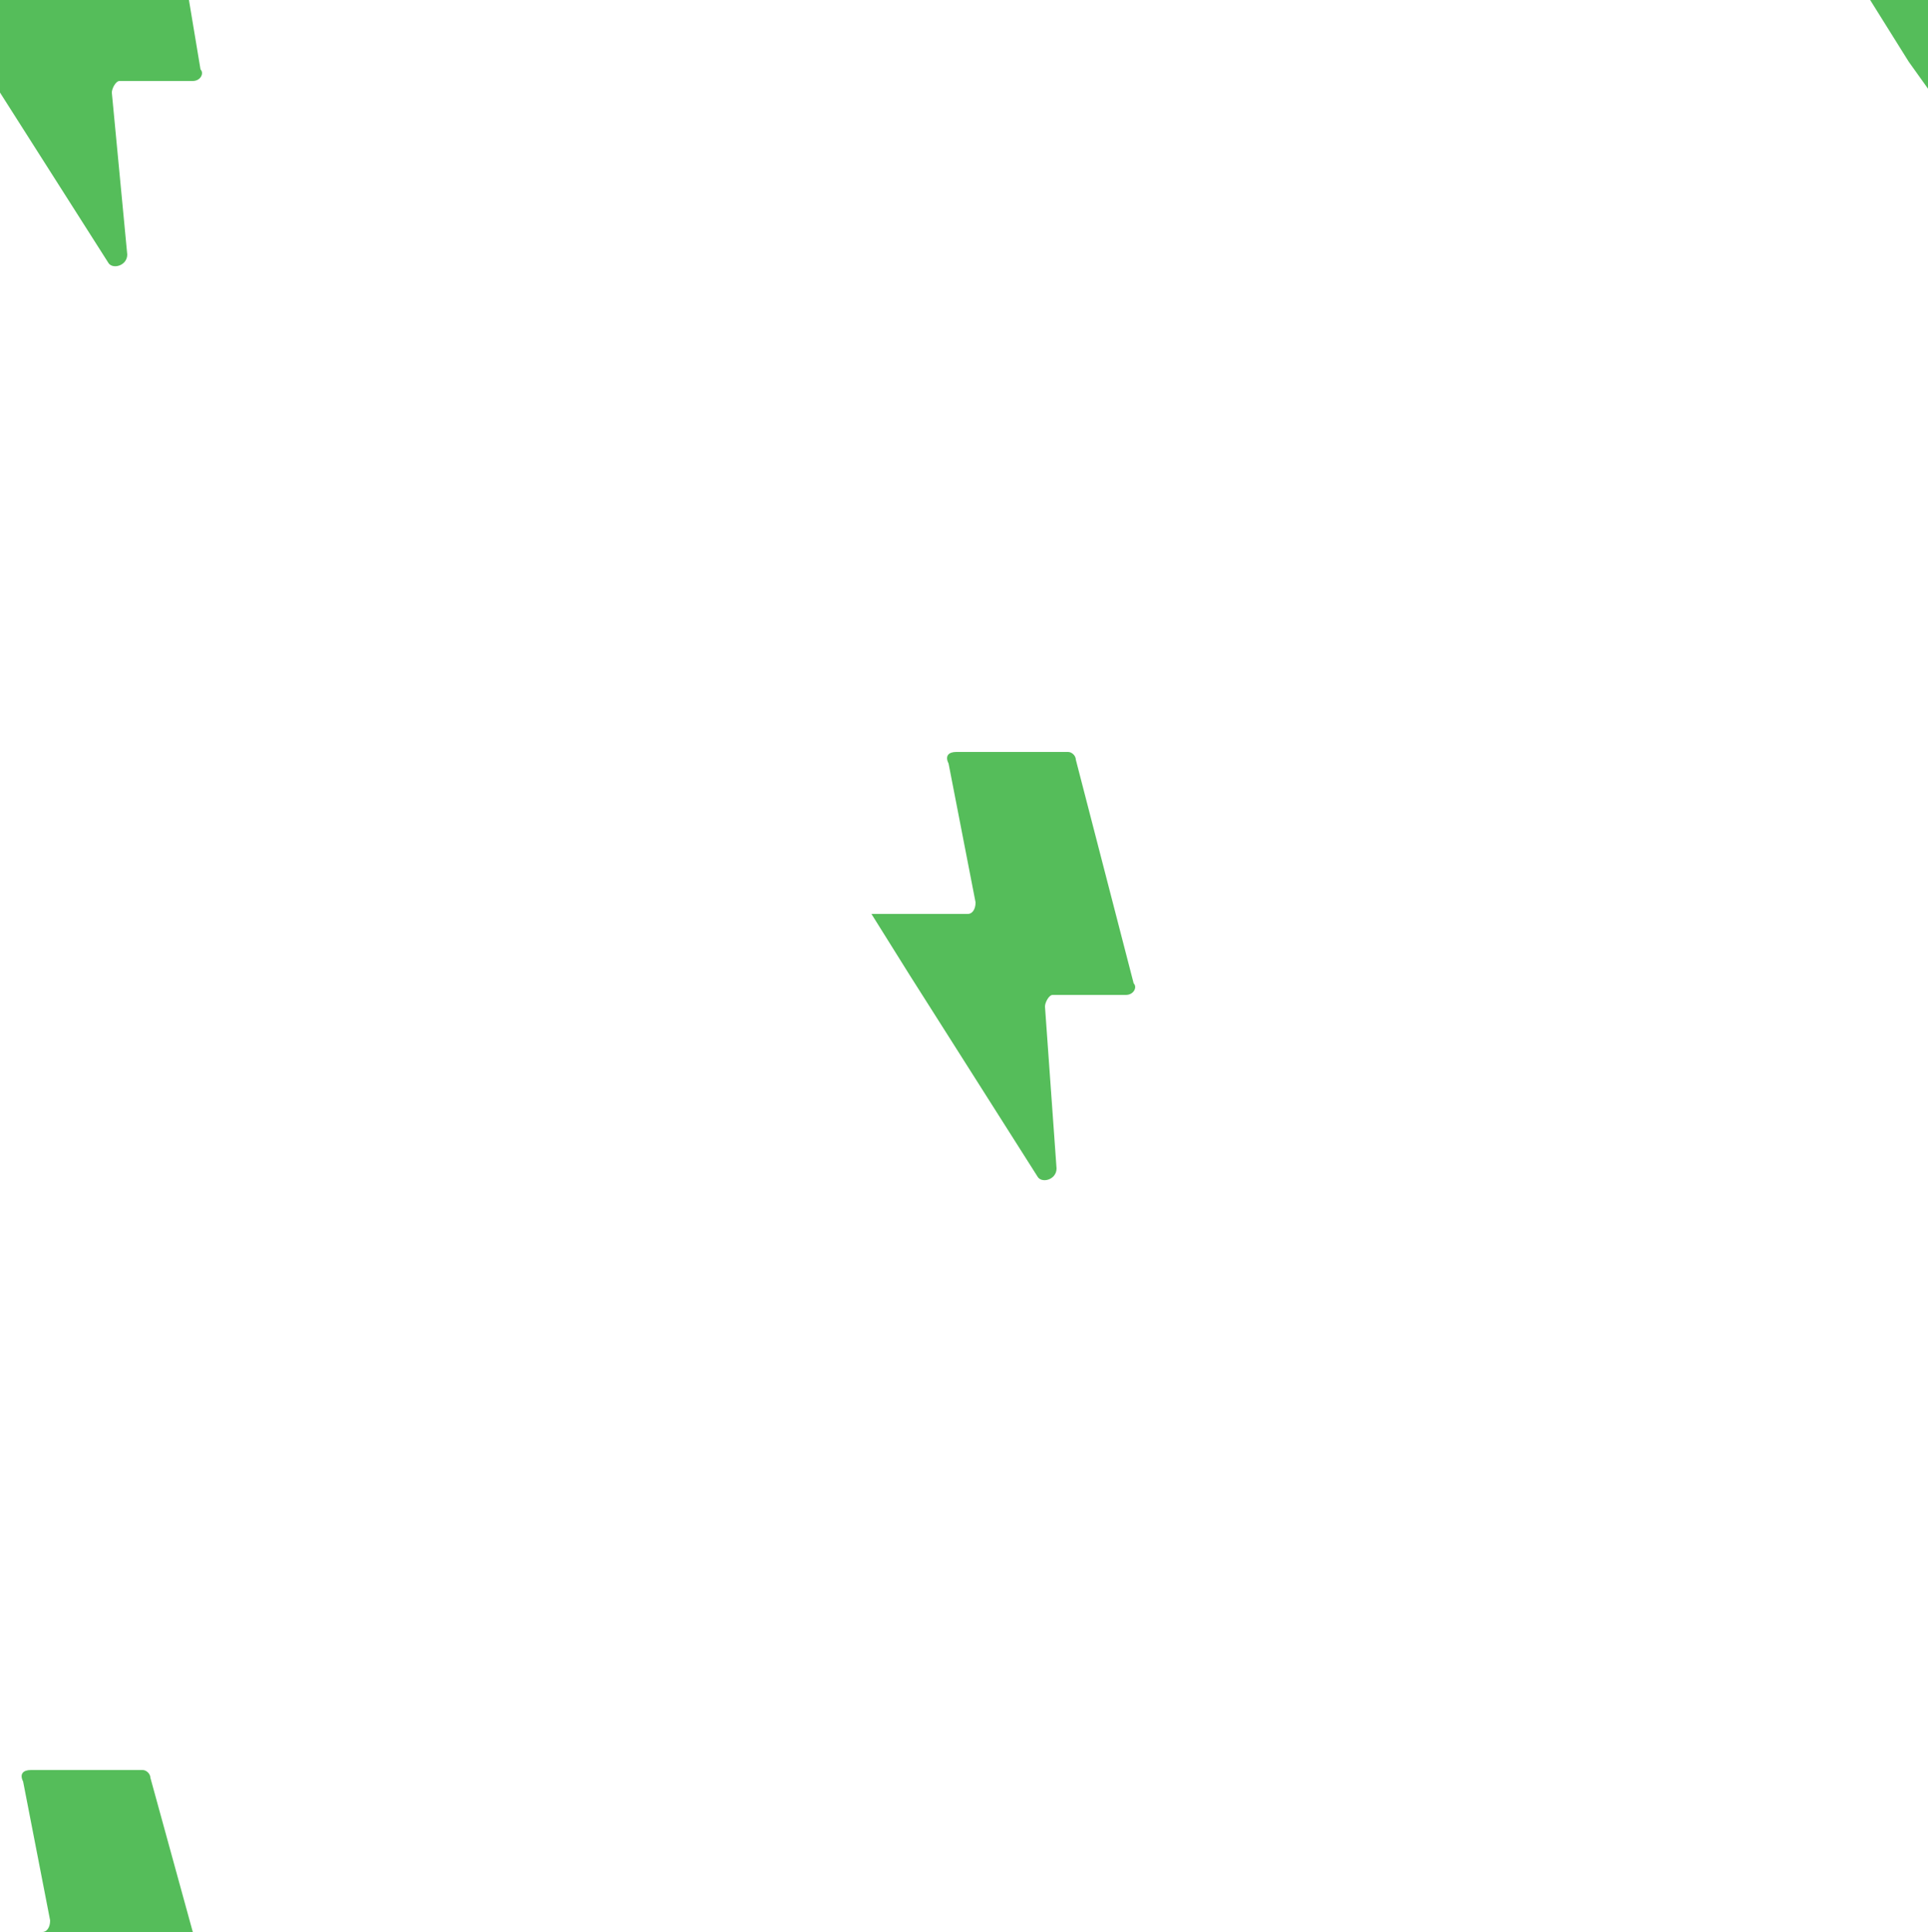 <?xml version="1.0" encoding="utf-8"?>
<!-- Generator: Adobe Illustrator 18.1.1, SVG Export Plug-In . SVG Version: 6.00 Build 0)  -->
<svg version="1.1" id="Layer_7" xmlns="http://www.w3.org/2000/svg" xmlns:xlink="http://www.w3.org/1999/xlink" x="0px" y="0px"
	 viewBox="0 0 50 50.1" enable-background="new 0 0 50 50.1" xml:space="preserve">
<g>
	<path fill="#55BD5A" d="M0,2.4l2.8,4.4C2.9,7,3.3,6.9,3.3,6.6L2.9,2.4c0-0.1,0.1-0.3,0.2-0.3h1.9c0.2,0,0.3-0.2,0.2-0.3L4.9,0H0
		V2.4z"/>
	
		<line fill="none" stroke="#55BD5A" stroke-width="0" stroke-linecap="round" stroke-linejoin="round" x1="1" y1="50.1" x2="0" y2="50.1"/>
	<path fill="#55BD5A" d="M3.9,46.1c0-0.1-0.1-0.2-0.2-0.2l-2.9,0c-0.2,0-0.3,0.1-0.2,0.3l0.7,3.6c0,0.2-0.1,0.3-0.2,0.3h3.9
		L3.9,46.1z"/>
	
		<line fill="none" stroke="#55BD5A" stroke-width="0" stroke-linecap="round" stroke-linejoin="round" x1="48.5" y1="50.1" x2="50" y2="50.1"/>
	<polygon fill="#55BD5A" points="49.5,1.6 50,2.3 50,0 48.5,0 	"/>
	<path fill="#55BD5A" d="M27.9,19.7c0-0.1-0.1-0.2-0.2-0.2l-2.9,0c-0.2,0-0.3,0.1-0.2,0.3l0.7,3.6c0,0.2-0.1,0.3-0.2,0.3h-2.5l1,1.6
		l3.3,5.2c0.1,0.2,0.5,0.1,0.5-0.2l-0.3-4.2c0-0.1,0.1-0.3,0.2-0.3h1.9c0.2,0,0.3-0.2,0.2-0.3L27.9,19.7z"/>
</g>
</svg>
